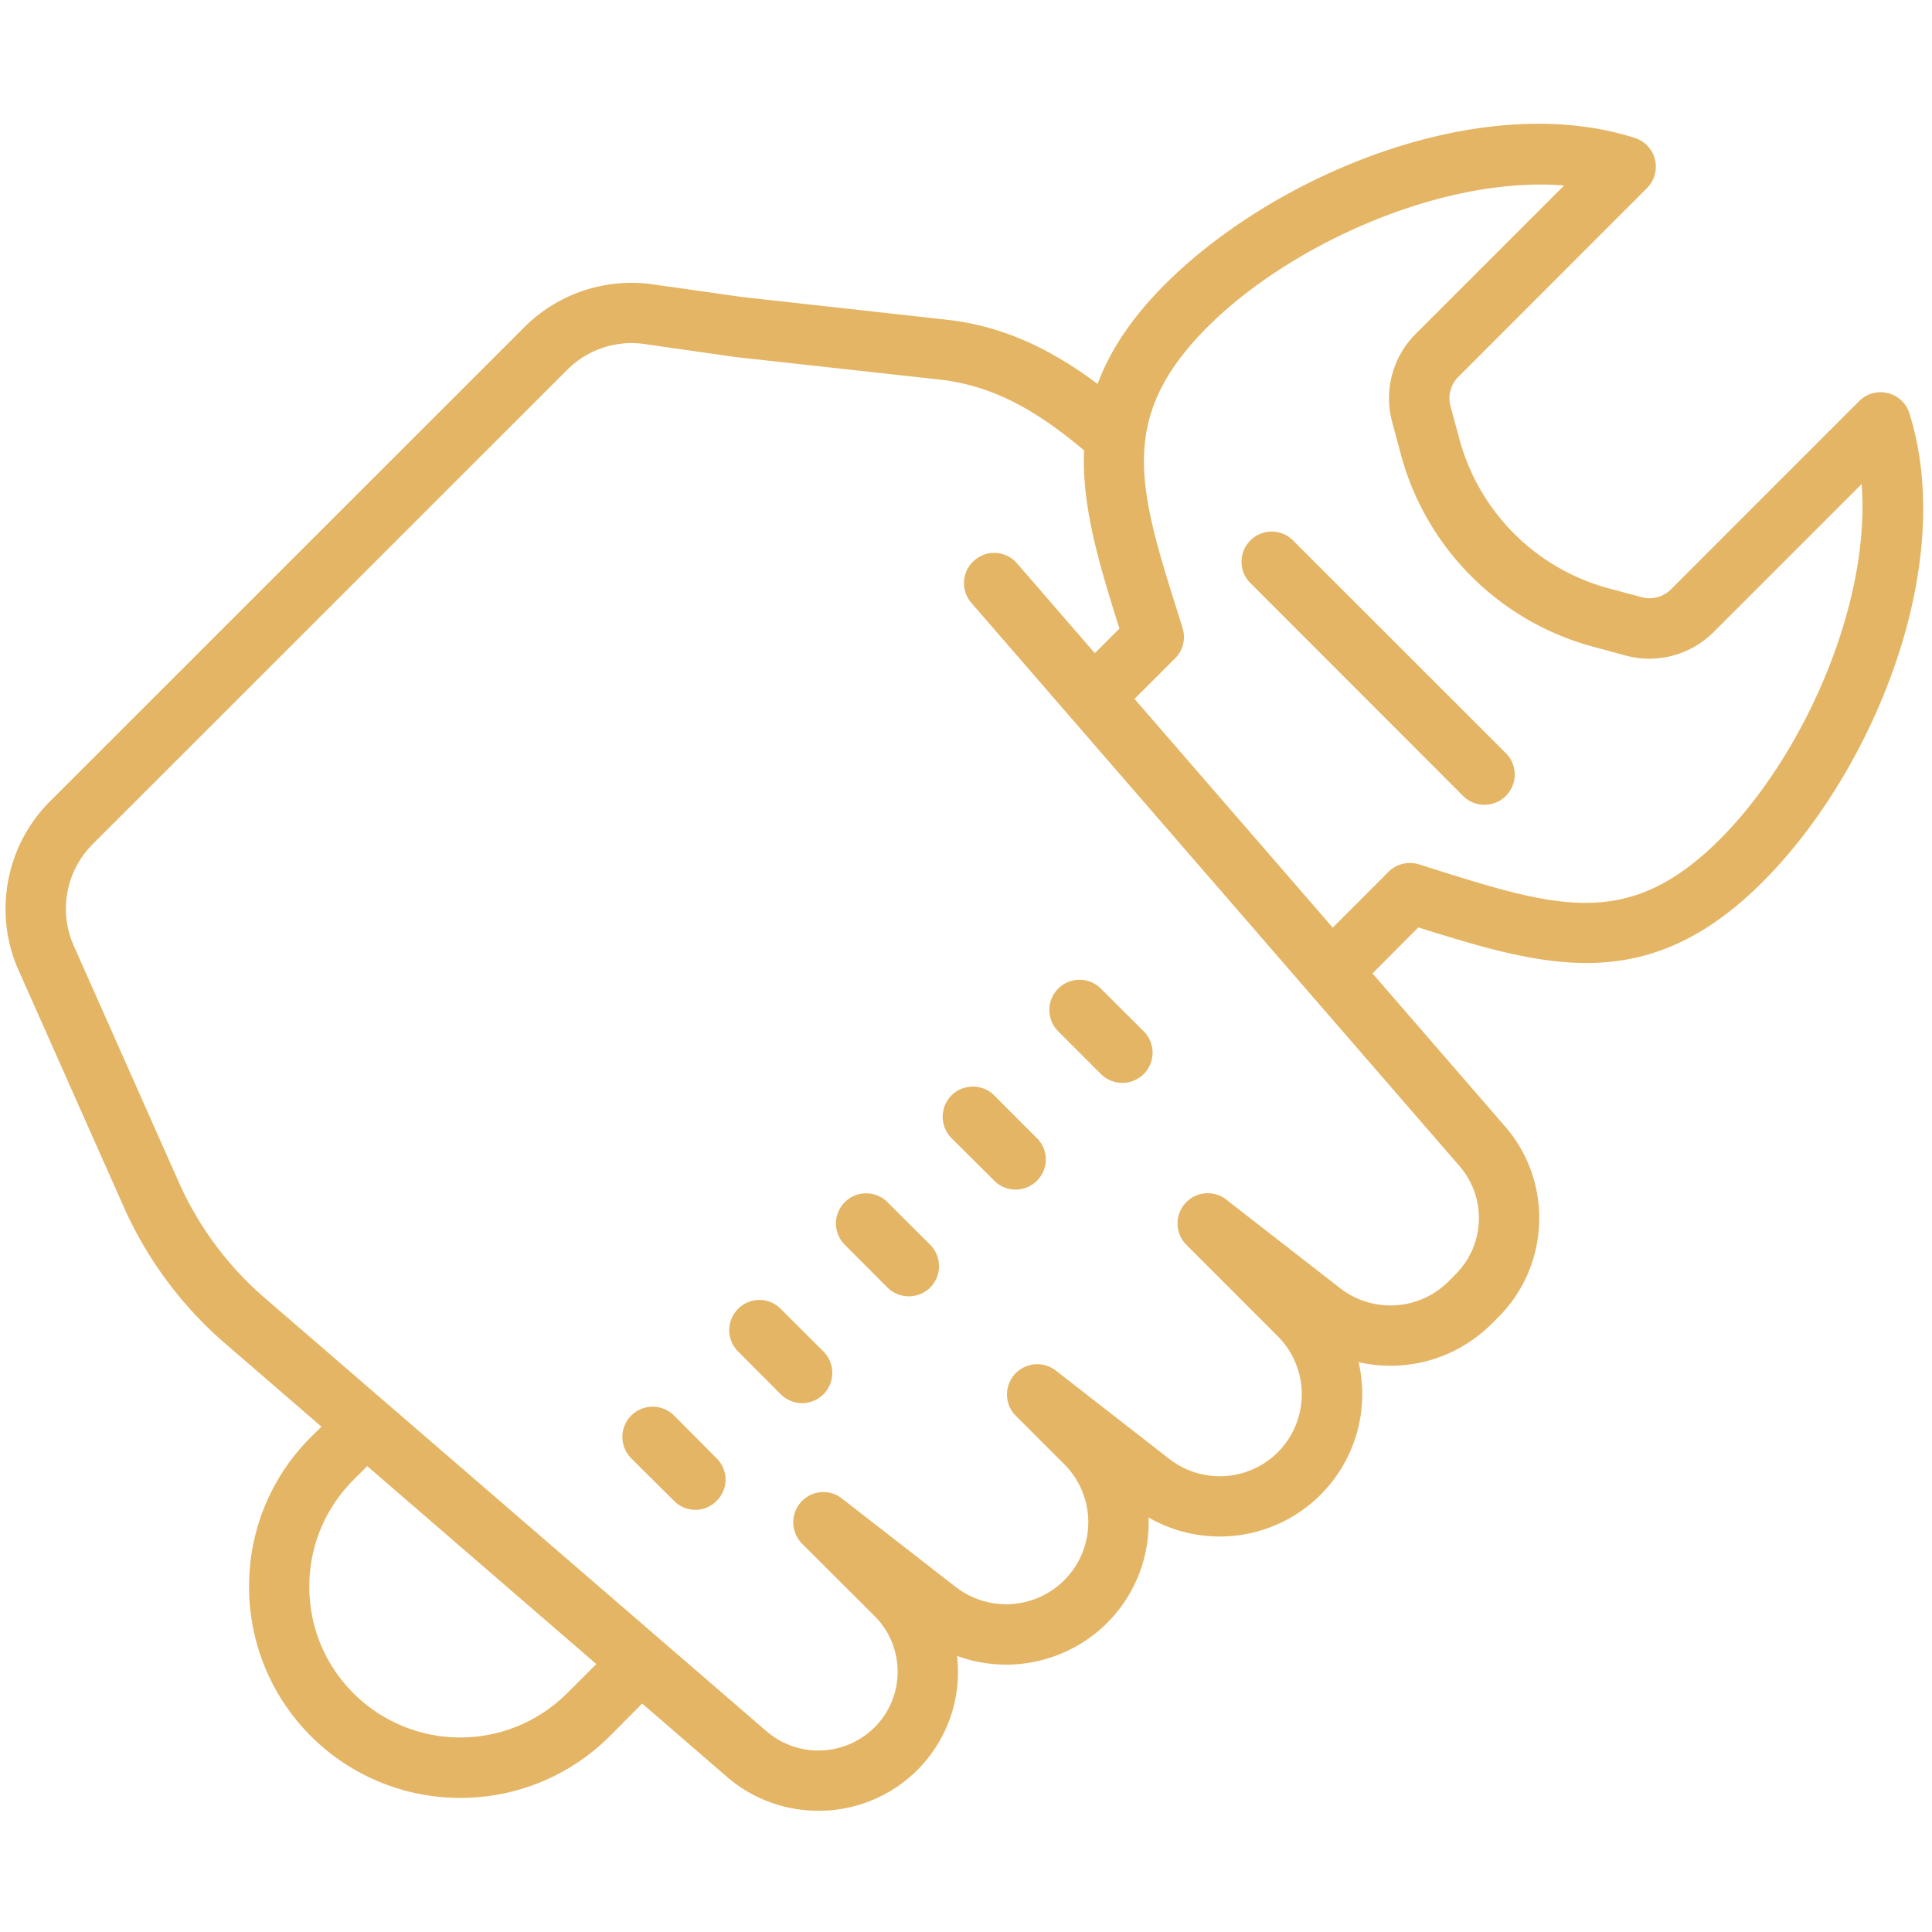<svg width="75" height="75" fill="none" xmlns="http://www.w3.org/2000/svg"><path d="M59.931 4.806c-5.296-.077-11.224 2.752-14.703 6.23-1.323 1.324-2.147 2.6-2.619 3.869-1.67-1.245-3.534-2.239-5.873-2.495l-7.951-.883-3.447-.49a5.89 5.89 0 00-4.971 1.652L1.923 31.128C.225 32.83-.265 35.454.715 37.65l4.074 9.169a15.141 15.141 0 003.854 5.25l3.836 3.315-.412.407a8.147 8.147 0 00-2.398 5.8 8.19 8.19 0 008.203 8.203 8.187 8.187 0 005.8-2.398l1.258-1.264 3.273 2.83a5.407 5.407 0 003.567 1.331 5.412 5.412 0 003.84-1.58 5.381 5.381 0 001.543-4.43 5.555 5.555 0 005.822-1.277 5.507 5.507 0 001.612-4.097 5.537 5.537 0 006.674-.88 5.52 5.52 0 001.479-5.15 5.554 5.554 0 005.154-1.478l.28-.279c2-2.005 2.114-5.246.26-7.384l-5.154-5.95 1.78-1.786c4.953 1.556 8.904 2.7 13.367-1.767 4.266-4.266 7.567-12.24 5.695-18.191a1.16 1.16 0 00-.838-.783c-.398-.1-.82.018-1.108.306l-7.315 7.316a1.177 1.177 0 01-1.126.302l-1.282-.344a8.22 8.22 0 01-5.8-5.8l-.347-1.281a1.171 1.171 0 01.306-1.13l7.325-7.33a1.173 1.173 0 00-.472-1.945c-1.117-.357-2.307-.531-3.534-.55zm-.105 2.358c.302 0 .6.014.892.037l-5.767 5.767a3.528 3.528 0 00-.911 3.397l.343 1.282a10.577 10.577 0 007.457 7.457l1.282.348a3.528 3.528 0 003.4-.916l5.746-5.745c.361 4.688-2.28 10.57-5.498 13.788-3.543 3.538-6.285 2.678-11.27 1.108l-.417-.133a1.183 1.183 0 00-1.18.288l-2.166 2.17-7.695-8.88 1.575-1.575c.311-.307.421-.764.288-1.181l-.128-.417c-1.575-4.985-2.44-7.727 1.103-11.27 3.03-3.026 8.414-5.534 12.946-5.525zm-35.637 6.17c.265-.027.54-.018.815.019l3.483.499c.005 0 .01-.005.014-.005.01.005.014.01.023.01l7.951.878c2.216.248 3.914 1.332 5.608 2.747-.092 2.179.586 4.422 1.373 6.921l-.957.953-3.02-3.489a1.168 1.168 0 00-1.653-.114 1.168 1.168 0 00-.12 1.648l18.957 21.872a3.08 3.08 0 01-.151 4.188l-.28.284a3.188 3.188 0 01-4.211.261l-4.418-3.438a1.168 1.168 0 00-1.597.151 1.17 1.17 0 00.046 1.602l3.552 3.553a3.191 3.191 0 010 4.504 3.192 3.192 0 01-4.212.257l-4.417-3.438a1.174 1.174 0 00-1.552 1.753l1.89 1.89a3.183 3.183 0 010 4.505 3.192 3.192 0 01-4.206.265l-4.422-3.437a1.164 1.164 0 00-1.598.146 1.176 1.176 0 00.05 1.607l2.811 2.806a3.04 3.04 0 01.898 2.16c0 .82-.32 1.589-.898 2.166a3.089 3.089 0 01-4.206.137l-19.56-16.891a12.801 12.801 0 01-3.25-4.431l-4.075-9.174a3.539 3.539 0 01.723-3.91l18.444-18.438a3.527 3.527 0 012.165-1.016zm25.177 7.302a1.16 1.16 0 00-.824.343 1.163 1.163 0 000 1.657l8.28 8.286a1.174 1.174 0 001.662-1.657l-8.29-8.286a1.164 1.164 0 00-.828-.343zm-7.457 17.4a1.171 1.171 0 00-.829 2l1.657 1.657a1.175 1.175 0 001.662 0 1.17 1.17 0 000-1.657l-1.662-1.657a1.164 1.164 0 00-.828-.343zm-4.143 4.147c-.302 0-.6.11-.828.339a1.177 1.177 0 000 1.661l1.661 1.653c.225.229.527.343.824.343.302 0 .605-.114.829-.343.462-.458.462-1.2 0-1.653l-1.657-1.661a1.16 1.16 0 00-.829-.34zm-4.143 4.143c-.297 0-.6.11-.828.343a1.166 1.166 0 000 1.653l1.657 1.661a1.179 1.179 0 001.657 0c.458-.458.458-1.2 0-1.661l-1.657-1.653a1.153 1.153 0 00-.829-.343zm-4.142 4.138c-.298 0-.6.114-.829.348a1.166 1.166 0 000 1.652l1.657 1.662c.23.224.527.343.829.343.302 0 .6-.119.828-.343.458-.462.458-1.2 0-1.662l-1.657-1.652a1.158 1.158 0 00-.828-.348zm-4.143 4.143c-.302 0-.6.114-.833.343a1.177 1.177 0 000 1.662l1.661 1.652a1.159 1.159 0 001.653 0 1.158 1.158 0 000-1.652l-1.653-1.662a1.18 1.18 0 00-.828-.343zm-11.083 2.307L23.15 64.6l-1.14 1.135a5.865 5.865 0 01-8.286 0 5.809 5.809 0 01-1.716-4.143 5.82 5.82 0 011.716-4.143l.531-.535z" fill="#E4B564"/></svg>